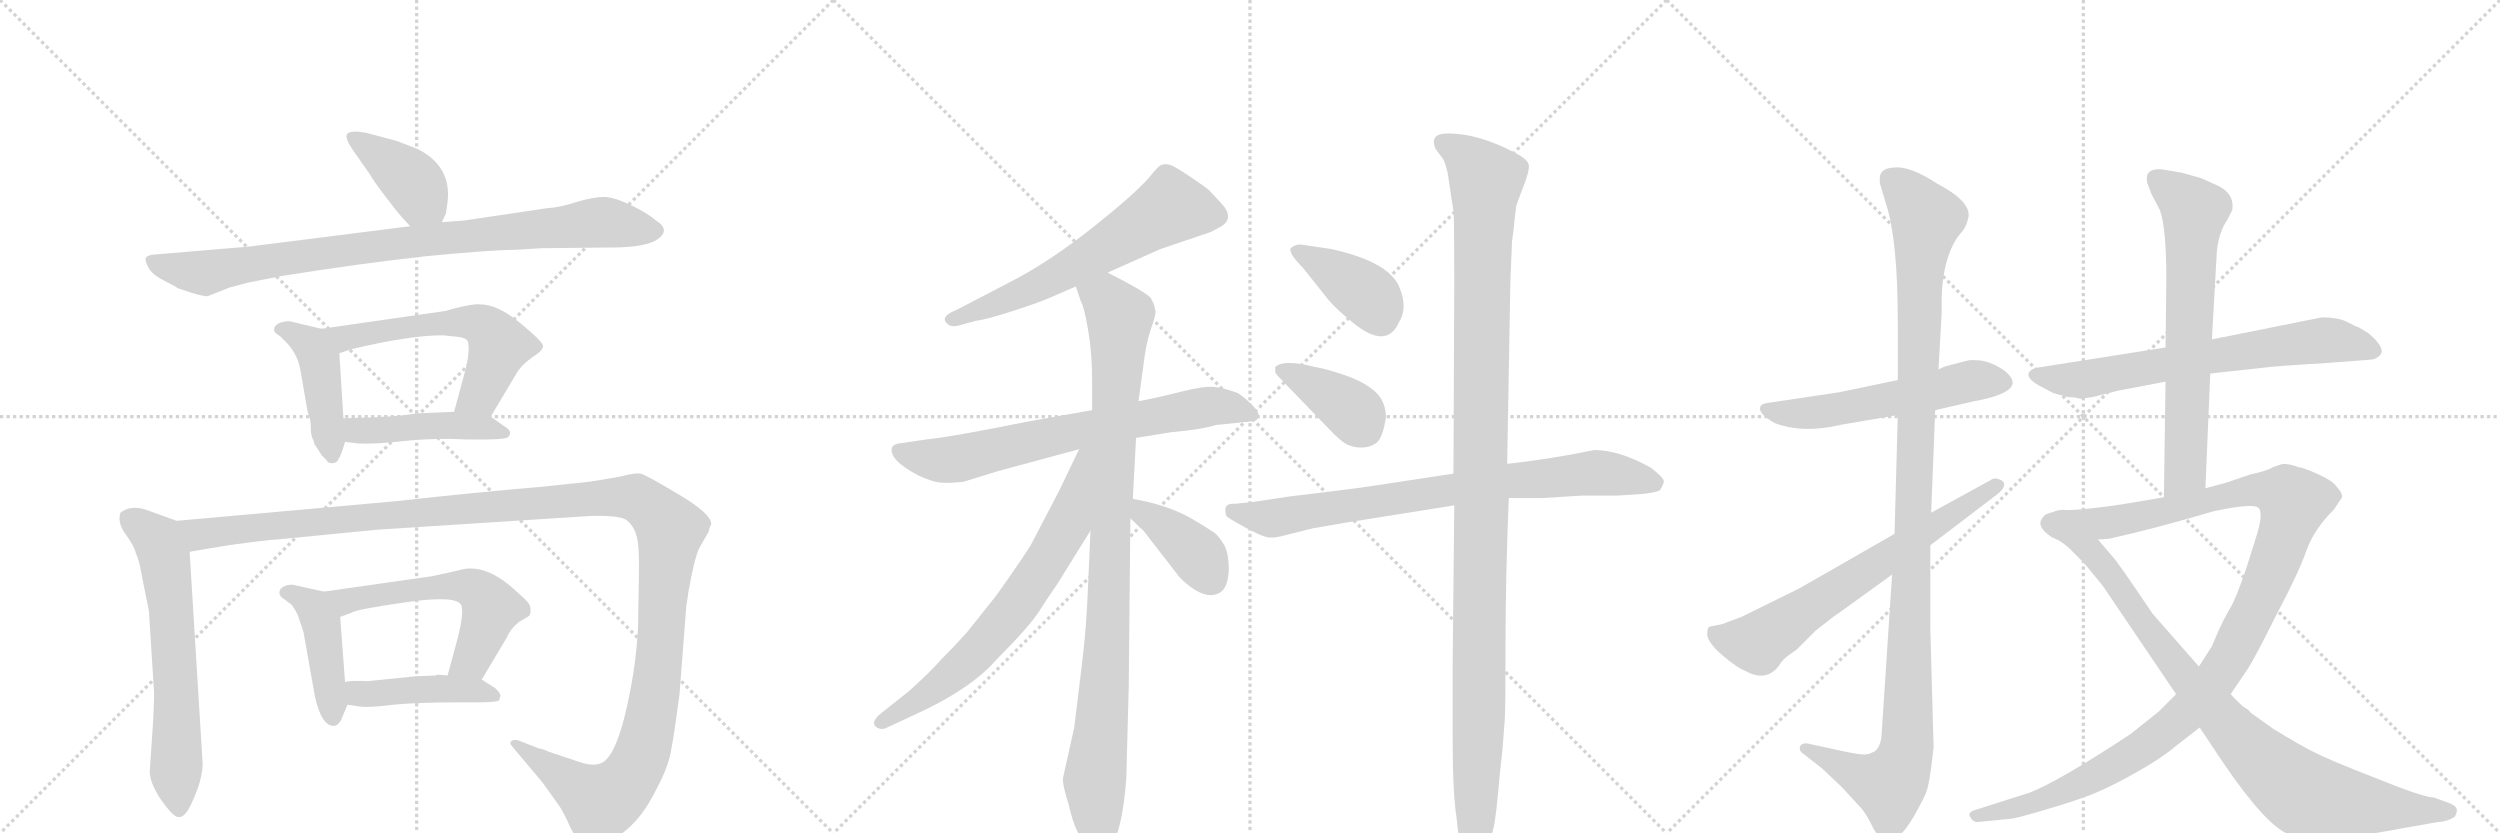 <svg version="1.1" viewBox="0 0 3072 1024" xmlns="http://www.w3.org/2000/svg">
  <g stroke="lightgray" stroke-dasharray="1,1" stroke-width="1" transform="scale(4, 4)">
    <line x1="0" y1="0" x2="256" y2="256"></line>
    <line x1="256" y1="0" x2="0" y2="256"></line>
    <line x1="128" y1="0" x2="128" y2="256"></line>
    <line x1="0" y1="128" x2="256" y2="128"></line>
    <line x1="256" y1="0" x2="512" y2="256"></line>
    <line x1="512" y1="0" x2="256" y2="256"></line>
    <line x1="384" y1="0" x2="384" y2="256"></line>
    <line x1="256" y1="128" x2="512" y2="128"></line>
    <line x1="512" y1="0" x2="768" y2="256"></line>
    <line x1="768" y1="0" x2="512" y2="256"></line>
    <line x1="640" y1="0" x2="640" y2="256"></line>
    <line x1="512" y1="128" x2="768" y2="128"></line>
  </g>
<g transform="scale(1, -1) translate(0, -850)">
   <style type="text/css">
    @keyframes keyframes0 {
      from {
       stroke: black;
       stroke-dashoffset: 398;
       stroke-width: 128;
       }
       56% {
       animation-timing-function: step-end;
       stroke: black;
       stroke-dashoffset: 0;
       stroke-width: 128;
       }
       to {
       stroke: black;
       stroke-width: 1024;
       }
       }
       #make-me-a-hanzi-animation-0 {
         animation: keyframes0 0.574s both;
         animation-delay: 0s;
         animation-timing-function: linear;
       }
    @keyframes keyframes1 {
      from {
       stroke: black;
       stroke-dashoffset: 879;
       stroke-width: 128;
       }
       74% {
       animation-timing-function: step-end;
       stroke: black;
       stroke-dashoffset: 0;
       stroke-width: 128;
       }
       to {
       stroke: black;
       stroke-width: 1024;
       }
       }
       #make-me-a-hanzi-animation-1 {
         animation: keyframes1 0.965s both;
         animation-delay: 0.574s;
         animation-timing-function: linear;
       }
    @keyframes keyframes2 {
      from {
       stroke: black;
       stroke-dashoffset: 437;
       stroke-width: 128;
       }
       59% {
       animation-timing-function: step-end;
       stroke: black;
       stroke-dashoffset: 0;
       stroke-width: 128;
       }
       to {
       stroke: black;
       stroke-width: 1024;
       }
       }
       #make-me-a-hanzi-animation-2 {
         animation: keyframes2 0.606s both;
         animation-delay: 1.539s;
         animation-timing-function: linear;
       }
    @keyframes keyframes3 {
      from {
       stroke: black;
       stroke-dashoffset: 576;
       stroke-width: 128;
       }
       65% {
       animation-timing-function: step-end;
       stroke: black;
       stroke-dashoffset: 0;
       stroke-width: 128;
       }
       to {
       stroke: black;
       stroke-width: 1024;
       }
       }
       #make-me-a-hanzi-animation-3 {
         animation: keyframes3 0.719s both;
         animation-delay: 2.145s;
         animation-timing-function: linear;
       }
    @keyframes keyframes4 {
      from {
       stroke: black;
       stroke-dashoffset: 448;
       stroke-width: 128;
       }
       59% {
       animation-timing-function: step-end;
       stroke: black;
       stroke-dashoffset: 0;
       stroke-width: 128;
       }
       to {
       stroke: black;
       stroke-width: 1024;
       }
       }
       #make-me-a-hanzi-animation-4 {
         animation: keyframes4 0.615s both;
         animation-delay: 2.864s;
         animation-timing-function: linear;
       }
    @keyframes keyframes5 {
      from {
       stroke: black;
       stroke-dashoffset: 633;
       stroke-width: 128;
       }
       67% {
       animation-timing-function: step-end;
       stroke: black;
       stroke-dashoffset: 0;
       stroke-width: 128;
       }
       to {
       stroke: black;
       stroke-width: 1024;
       }
       }
       #make-me-a-hanzi-animation-5 {
         animation: keyframes5 0.765s both;
         animation-delay: 3.478s;
         animation-timing-function: linear;
       }
    @keyframes keyframes6 {
      from {
       stroke: black;
       stroke-dashoffset: 1358;
       stroke-width: 128;
       }
       82% {
       animation-timing-function: step-end;
       stroke: black;
       stroke-dashoffset: 0;
       stroke-width: 128;
       }
       to {
       stroke: black;
       stroke-width: 1024;
       }
       }
       #make-me-a-hanzi-animation-6 {
         animation: keyframes6 1.355s both;
         animation-delay: 4.243s;
         animation-timing-function: linear;
       }
    @keyframes keyframes7 {
      from {
       stroke: black;
       stroke-dashoffset: 433;
       stroke-width: 128;
       }
       58% {
       animation-timing-function: step-end;
       stroke: black;
       stroke-dashoffset: 0;
       stroke-width: 128;
       }
       to {
       stroke: black;
       stroke-width: 1024;
       }
       }
       #make-me-a-hanzi-animation-7 {
         animation: keyframes7 0.602s both;
         animation-delay: 5.598s;
         animation-timing-function: linear;
       }
    @keyframes keyframes8 {
      from {
       stroke: black;
       stroke-dashoffset: 563;
       stroke-width: 128;
       }
       65% {
       animation-timing-function: step-end;
       stroke: black;
       stroke-dashoffset: 0;
       stroke-width: 128;
       }
       to {
       stroke: black;
       stroke-width: 1024;
       }
       }
       #make-me-a-hanzi-animation-8 {
         animation: keyframes8 0.708s both;
         animation-delay: 6.201s;
         animation-timing-function: linear;
       }
    @keyframes keyframes9 {
      from {
       stroke: black;
       stroke-dashoffset: 438;
       stroke-width: 128;
       }
       59% {
       animation-timing-function: step-end;
       stroke: black;
       stroke-dashoffset: 0;
       stroke-width: 128;
       }
       to {
       stroke: black;
       stroke-width: 1024;
       }
       }
       #make-me-a-hanzi-animation-9 {
         animation: keyframes9 0.606s both;
         animation-delay: 6.909s;
         animation-timing-function: linear;
       }
    @keyframes keyframes10 {
      from {
       stroke: black;
       stroke-dashoffset: 614;
       stroke-width: 128;
       }
       67% {
       animation-timing-function: step-end;
       stroke: black;
       stroke-dashoffset: 0;
       stroke-width: 128;
       }
       to {
       stroke: black;
       stroke-width: 1024;
       }
       }
       #make-me-a-hanzi-animation-10 {
         animation: keyframes10 0.75s both;
         animation-delay: 7.515s;
         animation-timing-function: linear;
       }
    @keyframes keyframes11 {
      from {
       stroke: black;
       stroke-dashoffset: 702;
       stroke-width: 128;
       }
       70% {
       animation-timing-function: step-end;
       stroke: black;
       stroke-dashoffset: 0;
       stroke-width: 128;
       }
       to {
       stroke: black;
       stroke-width: 1024;
       }
       }
       #make-me-a-hanzi-animation-11 {
         animation: keyframes11 0.821s both;
         animation-delay: 8.265s;
         animation-timing-function: linear;
       }
    @keyframes keyframes12 {
      from {
       stroke: black;
       stroke-dashoffset: 963;
       stroke-width: 128;
       }
       76% {
       animation-timing-function: step-end;
       stroke: black;
       stroke-dashoffset: 0;
       stroke-width: 128;
       }
       to {
       stroke: black;
       stroke-width: 1024;
       }
       }
       #make-me-a-hanzi-animation-12 {
         animation: keyframes12 1.034s both;
         animation-delay: 9.086s;
         animation-timing-function: linear;
       }
    @keyframes keyframes13 {
      from {
       stroke: black;
       stroke-dashoffset: 686;
       stroke-width: 128;
       }
       69% {
       animation-timing-function: step-end;
       stroke: black;
       stroke-dashoffset: 0;
       stroke-width: 128;
       }
       to {
       stroke: black;
       stroke-width: 1024;
       }
       }
       #make-me-a-hanzi-animation-13 {
         animation: keyframes13 0.808s both;
         animation-delay: 10.12s;
         animation-timing-function: linear;
       }
    @keyframes keyframes14 {
      from {
       stroke: black;
       stroke-dashoffset: 388;
       stroke-width: 128;
       }
       56% {
       animation-timing-function: step-end;
       stroke: black;
       stroke-dashoffset: 0;
       stroke-width: 128;
       }
       to {
       stroke: black;
       stroke-width: 1024;
       }
       }
       #make-me-a-hanzi-animation-14 {
         animation: keyframes14 0.566s both;
         animation-delay: 10.928s;
         animation-timing-function: linear;
       }
    @keyframes keyframes15 {
      from {
       stroke: black;
       stroke-dashoffset: 389;
       stroke-width: 128;
       }
       56% {
       animation-timing-function: step-end;
       stroke: black;
       stroke-dashoffset: 0;
       stroke-width: 128;
       }
       to {
       stroke: black;
       stroke-width: 1024;
       }
       }
       #make-me-a-hanzi-animation-15 {
         animation: keyframes15 0.567s both;
         animation-delay: 11.494s;
         animation-timing-function: linear;
       }
    @keyframes keyframes16 {
      from {
       stroke: black;
       stroke-dashoffset: 387;
       stroke-width: 128;
       }
       56% {
       animation-timing-function: step-end;
       stroke: black;
       stroke-dashoffset: 0;
       stroke-width: 128;
       }
       to {
       stroke: black;
       stroke-width: 1024;
       }
       }
       #make-me-a-hanzi-animation-16 {
         animation: keyframes16 0.565s both;
         animation-delay: 12.061s;
         animation-timing-function: linear;
       }
    @keyframes keyframes17 {
      from {
       stroke: black;
       stroke-dashoffset: 782;
       stroke-width: 128;
       }
       72% {
       animation-timing-function: step-end;
       stroke: black;
       stroke-dashoffset: 0;
       stroke-width: 128;
       }
       to {
       stroke: black;
       stroke-width: 1024;
       }
       }
       #make-me-a-hanzi-animation-17 {
         animation: keyframes17 0.886s both;
         animation-delay: 12.626s;
         animation-timing-function: linear;
       }
    @keyframes keyframes18 {
      from {
       stroke: black;
       stroke-dashoffset: 1156;
       stroke-width: 128;
       }
       79% {
       animation-timing-function: step-end;
       stroke: black;
       stroke-dashoffset: 0;
       stroke-width: 128;
       }
       to {
       stroke: black;
       stroke-width: 1024;
       }
       }
       #make-me-a-hanzi-animation-18 {
         animation: keyframes18 1.191s both;
         animation-delay: 13.512s;
         animation-timing-function: linear;
       }
    @keyframes keyframes19 {
      from {
       stroke: black;
       stroke-dashoffset: 547;
       stroke-width: 128;
       }
       64% {
       animation-timing-function: step-end;
       stroke: black;
       stroke-dashoffset: 0;
       stroke-width: 128;
       }
       to {
       stroke: black;
       stroke-width: 1024;
       }
       }
       #make-me-a-hanzi-animation-19 {
         animation: keyframes19 0.695s both;
         animation-delay: 14.703s;
         animation-timing-function: linear;
       }
    @keyframes keyframes20 {
      from {
       stroke: black;
       stroke-dashoffset: 1134;
       stroke-width: 128;
       }
       79% {
       animation-timing-function: step-end;
       stroke: black;
       stroke-dashoffset: 0;
       stroke-width: 128;
       }
       to {
       stroke: black;
       stroke-width: 1024;
       }
       }
       #make-me-a-hanzi-animation-20 {
         animation: keyframes20 1.173s both;
         animation-delay: 15.398s;
         animation-timing-function: linear;
       }
    @keyframes keyframes21 {
      from {
       stroke: black;
       stroke-dashoffset: 659;
       stroke-width: 128;
       }
       68% {
       animation-timing-function: step-end;
       stroke: black;
       stroke-dashoffset: 0;
       stroke-width: 128;
       }
       to {
       stroke: black;
       stroke-width: 1024;
       }
       }
       #make-me-a-hanzi-animation-21 {
         animation: keyframes21 0.786s both;
         animation-delay: 16.571s;
         animation-timing-function: linear;
       }
    @keyframes keyframes22 {
      from {
       stroke: black;
       stroke-dashoffset: 675;
       stroke-width: 128;
       }
       69% {
       animation-timing-function: step-end;
       stroke: black;
       stroke-dashoffset: 0;
       stroke-width: 128;
       }
       to {
       stroke: black;
       stroke-width: 1024;
       }
       }
       #make-me-a-hanzi-animation-22 {
         animation: keyframes22 0.799s both;
         animation-delay: 17.357s;
         animation-timing-function: linear;
       }
    @keyframes keyframes23 {
      from {
       stroke: black;
       stroke-dashoffset: 667;
       stroke-width: 128;
       }
       68% {
       animation-timing-function: step-end;
       stroke: black;
       stroke-dashoffset: 0;
       stroke-width: 128;
       }
       to {
       stroke: black;
       stroke-width: 1024;
       }
       }
       #make-me-a-hanzi-animation-23 {
         animation: keyframes23 0.793s both;
         animation-delay: 18.156s;
         animation-timing-function: linear;
       }
    @keyframes keyframes24 {
      from {
       stroke: black;
       stroke-dashoffset: 1120;
       stroke-width: 128;
       }
       78% {
       animation-timing-function: step-end;
       stroke: black;
       stroke-dashoffset: 0;
       stroke-width: 128;
       }
       to {
       stroke: black;
       stroke-width: 1024;
       }
       }
       #make-me-a-hanzi-animation-24 {
         animation: keyframes24 1.161s both;
         animation-delay: 18.949s;
         animation-timing-function: linear;
       }
    @keyframes keyframes25 {
      from {
       stroke: black;
       stroke-dashoffset: 894;
       stroke-width: 128;
       }
       74% {
       animation-timing-function: step-end;
       stroke: black;
       stroke-dashoffset: 0;
       stroke-width: 128;
       }
       to {
       stroke: black;
       stroke-width: 1024;
       }
       }
       #make-me-a-hanzi-animation-25 {
         animation: keyframes25 0.978s both;
         animation-delay: 20.111s;
         animation-timing-function: linear;
       }
</style>
<path d="M 543 577 L 548 588 L 550 602 Q 555 646 513 667 L 487 677 L 449 687 Q 432 690 427 686 Q 423 682 432 668 L 455 635 Q 458 629 474 608 Q 490 587 494 583 L 504 572 C 524 550 531 550 543 577 Z" fill="lightgray"></path> 
<path d="M 633 543 L 665 545 L 762 546 Q 788 547 803 553 Q 827 566 806 579 Q 796 588 775 598 Q 754 608 742 608 Q 730 608 709 602 Q 688 595 671 594 L 570 579 L 543 577 L 504 572 L 306 547 L 187 537 Q 181 536 179 533 Q 178 530 182 522 Q 186 513 202 505 Q 218 497 218 496 L 236 490 Q 249 486 255 486 L 283 497 L 306 503 L 347 511 Q 441 526 522 535 Q 604 543 633 543 Z" fill="lightgray"></path> 
<path d="M 386 307 L 386 305 L 395 291 Q 402 284 403 282 Q 408 280 409 281 Q 414 281 416 286 Q 419 290 424 307 L 422 336 L 417 416 C 415 441 415 441 395 446 L 357 455 Q 354 456 346 454 Q 339 452 337 447 Q 336 442 341 439 Q 346 436 347 434 Q 365 418 369 396 L 378 344 L 381 335 Q 382 329 382 322 Q 382 314 386 307 Z" fill="lightgray"></path> 
<path d="M 603 338 L 634 390 Q 640 401 654 411 Q 669 420 667 426 Q 665 432 638 454 Q 611 476 590 476 Q 582 477 558 471 L 548 468 L 395 446 C 365 442 389 407 417 416 L 432 421 Q 504 438 544 438 L 563 436 Q 573 435 575 430 Q 578 418 571 392 L 558 344 C 550 315 588 312 603 338 Z" fill="lightgray"></path> 
<path d="M 424 307 L 441 305 Q 459 304 496 308 Q 534 312 573 310 L 598 310 Q 615 310 623 312 Q 632 319 620 326 L 603 338 C 592 345 588 345 558 344 L 512 342 Q 486 338 471 338 Q 463 337 448 337 L 422 336 C 392 335 394 311 424 307 Z" fill="lightgray"></path> 
<path d="M 217 210 L 184 222 Q 162 231 148 220 Q 144 208 154 194 Q 165 179 167 170 Q 171 162 174 144 L 183 99 L 189 4 Q 190 -1 188 -39 L 184 -98 Q 184 -112 198 -133 Q 213 -154 219 -154 Q 226 -155 233 -142 Q 249 -110 249 -88 L 233 172 C 231 202 231 205 217 210 Z" fill="lightgray"></path> 
<path d="M 711 -86 L 675 -74 Q 664 -69 663 -70 L 640 -61 Q 634 -58 629 -60 Q 625 -63 630 -68 L 667 -112 L 687 -140 Q 692 -147 701 -167 Q 711 -187 717 -190 Q 724 -193 744 -185 Q 764 -177 778 -162 Q 793 -147 807 -119 Q 822 -91 825 -70 Q 829 -49 835 -3 L 843 101 Q 843 106 844 109 L 846 123 Q 853 163 859 176 L 871 197 Q 871 200 874 206 Q 874 219 833 243 Q 793 267 787 268 Q 781 269 769 266 Q 757 263 724 258 L 667 252 Q 584 245 485 234 L 217 210 C 187 207 203 167 233 172 L 281 180 Q 331 187 340 187 L 462 199 L 726 216 Q 764 217 771 210 Q 779 203 782 192 Q 786 181 785 137 L 784 78 Q 782 41 775 4 Q 759 -81 738 -88 Q 728 -92 711 -86 Z" fill="lightgray"></path> 
<path d="M 419 -35 L 427 -16 C 428 -14 426 -18 424 12 L 418 92 C 416 119 416 119 398 123 L 362 131 Q 360 132 353 131 Q 346 129 344 125 Q 342 120 346 116 L 357 108 Q 360 106 366 94 L 373 73 L 387 -6 Q 395 -42 410 -42 Q 415 -42 419 -35 Z" fill="lightgray"></path> 
<path d="M 592 15 L 623 67 Q 627 77 638 86 Q 649 92 651 94 Q 653 101 651 106 Q 650 110 636 122 Q 596 160 563 149 L 531 142 L 398 123 C 368 119 390 82 418 92 L 432 97 Q 436 101 499 110 Q 562 119 567 106 Q 570 97 563 68 L 550 20 C 542 -9 577 -11 592 15 Z" fill="lightgray"></path> 
<path d="M 427 -16 L 441 -18 Q 452 -20 483 -16 Q 514 -13 565 -13 L 589 -13 Q 607 -13 613 -11 L 615 -5 Q 615 -2 609 4 L 592 15 L 550 20 L 537 21 L 536 20 L 511 19 L 452 13 Q 432 14 424 12 C 394 7 397 -12 427 -16 Z" fill="lightgray"></path> 
<path d="M 1361 515 L 1426 544 L 1488 565 L 1501 572 Q 1518 583 1499 602 L 1486 616 Q 1483 619 1463 632.5 Q 1443 646 1437.5 647.5 Q 1432 649 1427.5 647.5 Q 1423 646 1413 633 Q 1395 612 1344 571.5 Q 1293 531 1248 507 L 1175 469 Q 1157 462 1162 454.5 Q 1167 447 1178 450 L 1200 456 Q 1211 457 1245 468 Q 1279 479 1292 485 L 1322 498 L 1361 515 Z" fill="lightgray"></path> 
<path d="M 1342 346 L 1263 332 Q 1169 313 1138 310 L 1104 305 Q 1098 304 1096 300 Q 1092 285 1128 266 Q 1145 258 1155.5 257 Q 1166 256 1184 258 L 1226 271 L 1326 298 L 1396 312 L 1440 319 Q 1476 322 1495 328 L 1497 328 L 1535 332 Q 1545 332 1546.5 337.5 Q 1548 343 1538.5 352.5 Q 1529 362 1521 367 Q 1505 373 1492.5 374.5 Q 1480 376 1450.5 368.5 Q 1421 361 1399 357 L 1342 346 Z" fill="lightgray"></path> 
<path d="M 1418 476 L 1414 484 Q 1405 493 1361 515 C 1334 529 1312 526 1322 498 L 1328 480 Q 1332 474 1337 445 Q 1342 416 1342 382 L 1342 346 L 1340 198 L 1337 130 Q 1335 79 1330 38 L 1320 -44 L 1306 -107 Q 1306 -116 1313 -138 Q 1318 -160 1324 -172 Q 1328 -184 1337 -193 Q 1345 -202 1349 -201 Q 1377 -201 1384 -106 L 1387 6 L 1389 213 L 1392 237 L 1396 312 L 1399 357 L 1405 401 Q 1408 427 1414 445 Q 1420 462 1420 467 L 1418 476 Z" fill="lightgray"></path> 
<path d="M 1326 298 L 1301 246 Q 1268 183 1266 179 Q 1247 150 1224 118 L 1189 74 Q 1173 56 1155 38 Q 1144 25 1116 0 L 1082 -27 Q 1070 -37 1076 -43 Q 1083 -48 1090 -44 L 1118 -31 Q 1192 2 1224 39 Q 1264 79 1277 99 Q 1289 118 1299 132 L 1340 198 C 1416 321 1339 325 1326 298 Z" fill="lightgray"></path> 
<path d="M 1389 213 L 1405 198 L 1450 140 Q 1483 108 1502 124 Q 1509 131 1510 150 Q 1510 168 1505 179 Q 1499 189 1495 193 Q 1491 197 1462 214 Q 1433 230 1392 237 C 1362 242 1367 234 1389 213 Z" fill="lightgray"></path> 
<path d="M 1636 544 L 1602 549 Q 1593 551 1586 545 Q 1583 539 1601 521 L 1632 482 Q 1642 470 1663 453 Q 1704 420 1719 454 Q 1730 471 1720 496 Q 1708 528 1636 544 Z" fill="lightgray"></path> 
<path d="M 1632 324 Q 1647 308 1655 304 Q 1663 300 1673 300 Q 1683 300 1691 305.5 Q 1699 311 1703 337 Q 1703 357 1689.5 369 Q 1676 381 1652.5 389 Q 1629 397 1616 399 Q 1577 409 1567 399 L 1567 393 Q 1567 391 1576 382 L 1632 324 Z" fill="lightgray"></path> 
<path d="M 1786 268 L 1687 253 Q 1654 248 1585 240 L 1538 233 L 1527 232 L 1519 231 L 1515 231 Q 1502 231 1507 216 Q 1508 214 1528 203 Q 1548 192 1556.5 190 Q 1565 188 1582 193 L 1614 201 Q 1619 202 1632 204 L 1655 208 L 1787 229 L 1854 238 L 1896 238 L 1943 241 L 1987 241 L 2018 243 Q 2037 245 2040 248 Q 2046 258 2044 260 Q 2044 263 2029 275 Q 1990 297 1959 297 Q 1906 286 1852 280 L 1786 268 Z" fill="lightgray"></path> 
<path d="M 1858 554 Q 1860 566 1861 579 L 1863 596 Q 1863 598 1871.5 619.5 Q 1880 641 1878.5 647.5 Q 1877 654 1864 661 Q 1818 686 1779 686 Q 1756 686 1764 667 L 1773 655 Q 1776 650 1779 637 L 1783 610 Q 1785 598 1786 591 Q 1787 584 1787 505 L 1786 268 L 1787 229 L 1785 32 L 1785 -56 Q 1785 -126 1790 -156 Q 1792 -182 1798 -196 Q 1808 -221 1817 -210 Q 1821 -206 1826 -193 L 1832 -178 Q 1837 -167 1840.5 -128 Q 1844 -89 1845 -82.5 Q 1846 -76 1847 -61 Q 1848 -46 1849 -35 Q 1850 -24 1850 58.5 Q 1850 141 1854 238 L 1852 280 L 1856 506 L 1858 554 Z" fill="lightgray"></path> 
<path d="M 2332 383 L 2260 368 L 2173 355 Q 2164 354 2163 350 Q 2160 342 2181 330 Q 2216 317 2262 328 L 2332 340 L 2378 346 L 2426 357 Q 2497 370 2461 396 Q 2447 405 2434 407 Q 2421 408 2418 407 L 2391 400 Q 2390 400 2382 396 L 2332 383 Z" fill="lightgray"></path> 
<path d="M 2382 396 L 2386 466 Q 2384 526 2405 558 L 2413 568 Q 2417 574 2419 584 Q 2421 603 2381 624 Q 2346 647 2326 644 Q 2308 643 2310 627 Q 2309 627 2312 618 L 2318 598 Q 2332 554 2332 454 L 2332 383 L 2332 340 L 2328 194 L 2325 144 L 2312 -54 Q 2311 -67 2304 -73 Q 2295 -78 2289 -77 Q 2284 -77 2269 -74 L 2223 -64 Q 2215 -62 2212 -67 Q 2210 -73 2217 -77 L 2227 -85 Q 2238 -93 2244 -99 L 2264 -118 L 2287 -143 Q 2294 -151 2302 -168 Q 2310 -182 2318 -182 Q 2325 -184 2330 -180 Q 2345 -170 2366 -126 Q 2371 -116 2376 -68 L 2372 77 L 2372 180 L 2373 220 L 2378 346 L 2382 396 Z" fill="lightgray"></path> 
<path d="M 2328 194 L 2211 127 L 2140 92 L 2116 83 L 2101 80 Q 2098 79 2098 73 Q 2096 63 2115 46 Q 2135 29 2144 26 Q 2170 11 2186 32 Q 2190 39 2198 45 Q 2207 51 2209 53 L 2231 75 Q 2256 95 2260 97 L 2325 144 L 2372 180 L 2456 244 Q 2468 255 2459 260 Q 2451 264 2446 260 L 2373 220 L 2328 194 Z" fill="lightgray"></path> 
<path d="M 2716 391 L 2780 398 Q 2793 400 2860 404 L 2912 408 Q 2919 408 2924 413 Q 2933 421 2911 440 L 2898 448 Q 2896 448 2885 454 Q 2874 460 2853 460 L 2718 433 L 2661 423 L 2502 398 Q 2495 396 2493 392 Q 2490 385 2506 376 L 2523 367 L 2541 362 Q 2550 362 2556 360 L 2571 362 L 2603 370 L 2661 381 L 2716 391 Z" fill="lightgray"></path> 
<path d="M 2710 250 L 2716 391 L 2718 433 L 2724 540 Q 2726 564 2737 580 L 2743 592 Q 2746 612 2725 622 L 2705 631 L 2680 638 L 2656 642 Q 2638 643 2638 631 Q 2638 626 2639 624 L 2644 611 L 2654 592 Q 2662 570 2662 507 L 2661 423 L 2661 381 L 2659 239 C 2659 209 2709 220 2710 250 Z" fill="lightgray"></path> 
<path d="M 2431 -160 L 2472 -156 Q 2480 -155 2520 -143 Q 2560 -131 2578 -123 Q 2597 -115 2627 -98 Q 2657 -81 2672 -68 L 2703 -44 L 2741 -3 L 2762 28 Q 2770 40 2797 94 Q 2825 147 2834 173 Q 2843 199 2868 224 L 2878 239 Q 2878 245 2872 251 Q 2867 259 2849 267 Q 2832 275 2824 276 Q 2814 280 2805 280 L 2793 276 Q 2785 271 2765 267 L 2736 257 L 2710 250 L 2659 239 L 2612 231 Q 2562 223 2532 223 C 2502 222 2548 183 2578 187 L 2592 188 Q 2650 201 2721 222 Q 2769 232 2775 226 Q 2782 220 2772 189 L 2761 154 Q 2748 115 2740 102 Q 2732 88 2727 77 L 2718 56 L 2702 31 L 2674 -3 L 2653 -24 L 2618 -52 Q 2530 -110 2494 -124 L 2428 -145 Q 2417 -148 2421 -154 Q 2425 -161 2431 -160 Z" fill="lightgray"></path> 
<path d="M 2703 -44 L 2731 -86 Q 2784 -164 2812 -175 Q 2847 -186 2923 -173 L 2996 -160 Q 3006 -160 3016 -154 Q 3019 -150 3019 -145 Q 3018 -140 3010 -137 L 2991 -130 Q 2978 -130 2919 -106 Q 2860 -83 2845 -75 Q 2830 -68 2794 -46 L 2766 -26 Q 2763 -22 2759 -20 Q 2755 -18 2741 -3 L 2702 31 L 2645 96 Q 2602 160 2596 166 L 2578 187 C 2558 210 2544 227 2532 223 Q 2512 219 2511 215 Q 2500 204 2521 190 Q 2534 185 2544 175 L 2558 161 Q 2563 156 2584 130 L 2674 -3 L 2703 -44 Z" fill="lightgray"></path> 
      <clipPath id="make-me-a-hanzi-clip-0">
      <path d="M 543 577 L 548 588 L 550 602 Q 555 646 513 667 L 487 677 L 449 687 Q 432 690 427 686 Q 423 682 432 668 L 455 635 Q 458 629 474 608 Q 490 587 494 583 L 504 572 C 524 550 531 550 543 577 Z" fill="lightgray"></path>
      </clipPath>
      <path clip-path="url(#make-me-a-hanzi-clip-0)" d="M 432 682 L 502 632 L 535 587 " fill="none" id="make-me-a-hanzi-animation-0" stroke-dasharray="270 540" stroke-linecap="round"></path>

      <clipPath id="make-me-a-hanzi-clip-1">
      <path d="M 633 543 L 665 545 L 762 546 Q 788 547 803 553 Q 827 566 806 579 Q 796 588 775 598 Q 754 608 742 608 Q 730 608 709 602 Q 688 595 671 594 L 570 579 L 543 577 L 504 572 L 306 547 L 187 537 Q 181 536 179 533 Q 178 530 182 522 Q 186 513 202 505 Q 218 497 218 496 L 236 490 Q 249 486 255 486 L 283 497 L 306 503 L 347 511 Q 441 526 522 535 Q 604 543 633 543 Z" fill="lightgray"></path>
      </clipPath>
      <path clip-path="url(#make-me-a-hanzi-clip-1)" d="M 186 529 L 249 515 L 468 549 L 733 577 L 803 566 " fill="none" id="make-me-a-hanzi-animation-1" stroke-dasharray="751 1502" stroke-linecap="round"></path>

      <clipPath id="make-me-a-hanzi-clip-2">
      <path d="M 386 307 L 386 305 L 395 291 Q 402 284 403 282 Q 408 280 409 281 Q 414 281 416 286 Q 419 290 424 307 L 422 336 L 417 416 C 415 441 415 441 395 446 L 357 455 Q 354 456 346 454 Q 339 452 337 447 Q 336 442 341 439 Q 346 436 347 434 Q 365 418 369 396 L 378 344 L 381 335 Q 382 329 382 322 Q 382 314 386 307 Z" fill="lightgray"></path>
      </clipPath>
      <path clip-path="url(#make-me-a-hanzi-clip-2)" d="M 345 446 L 382 426 L 392 407 L 408 291 " fill="none" id="make-me-a-hanzi-animation-2" stroke-dasharray="309 618" stroke-linecap="round"></path>

      <clipPath id="make-me-a-hanzi-clip-3">
      <path d="M 603 338 L 634 390 Q 640 401 654 411 Q 669 420 667 426 Q 665 432 638 454 Q 611 476 590 476 Q 582 477 558 471 L 548 468 L 395 446 C 365 442 389 407 417 416 L 432 421 Q 504 438 544 438 L 563 436 Q 573 435 575 430 Q 578 418 571 392 L 558 344 C 550 315 588 312 603 338 Z" fill="lightgray"></path>
      </clipPath>
      <path clip-path="url(#make-me-a-hanzi-clip-3)" d="M 403 444 L 423 435 L 569 455 L 598 447 L 612 429 L 611 416 L 590 365 L 566 348 " fill="none" id="make-me-a-hanzi-animation-3" stroke-dasharray="448 896" stroke-linecap="round"></path>

      <clipPath id="make-me-a-hanzi-clip-4">
      <path d="M 424 307 L 441 305 Q 459 304 496 308 Q 534 312 573 310 L 598 310 Q 615 310 623 312 Q 632 319 620 326 L 603 338 C 592 345 588 345 558 344 L 512 342 Q 486 338 471 338 Q 463 337 448 337 L 422 336 C 392 335 394 311 424 307 Z" fill="lightgray"></path>
      </clipPath>
      <path clip-path="url(#make-me-a-hanzi-clip-4)" d="M 429 329 L 439 321 L 563 327 L 617 318 " fill="none" id="make-me-a-hanzi-animation-4" stroke-dasharray="320 640" stroke-linecap="round"></path>

      <clipPath id="make-me-a-hanzi-clip-5">
      <path d="M 217 210 L 184 222 Q 162 231 148 220 Q 144 208 154 194 Q 165 179 167 170 Q 171 162 174 144 L 183 99 L 189 4 Q 190 -1 188 -39 L 184 -98 Q 184 -112 198 -133 Q 213 -154 219 -154 Q 226 -155 233 -142 Q 249 -110 249 -88 L 233 172 C 231 202 231 205 217 210 Z" fill="lightgray"></path>
      </clipPath>
      <path clip-path="url(#make-me-a-hanzi-clip-5)" d="M 158 213 L 194 186 L 203 162 L 213 71 L 219 -144 " fill="none" id="make-me-a-hanzi-animation-5" stroke-dasharray="505 1010" stroke-linecap="round"></path>

      <clipPath id="make-me-a-hanzi-clip-6">
      <path d="M 711 -86 L 675 -74 Q 664 -69 663 -70 L 640 -61 Q 634 -58 629 -60 Q 625 -63 630 -68 L 667 -112 L 687 -140 Q 692 -147 701 -167 Q 711 -187 717 -190 Q 724 -193 744 -185 Q 764 -177 778 -162 Q 793 -147 807 -119 Q 822 -91 825 -70 Q 829 -49 835 -3 L 843 101 Q 843 106 844 109 L 846 123 Q 853 163 859 176 L 871 197 Q 871 200 874 206 Q 874 219 833 243 Q 793 267 787 268 Q 781 269 769 266 Q 757 263 724 258 L 667 252 Q 584 245 485 234 L 217 210 C 187 207 203 167 233 172 L 281 180 Q 331 187 340 187 L 462 199 L 726 216 Q 764 217 771 210 Q 779 203 782 192 Q 786 181 785 137 L 784 78 Q 782 41 775 4 Q 759 -81 738 -88 Q 728 -92 711 -86 Z" fill="lightgray"></path>
      </clipPath>
      <path clip-path="url(#make-me-a-hanzi-clip-6)" d="M 225 206 L 248 193 L 690 235 L 769 239 L 794 231 L 823 197 L 804 -8 L 779 -97 L 756 -125 L 738 -135 L 634 -63 " fill="none" id="make-me-a-hanzi-animation-6" stroke-dasharray="1230 2460" stroke-linecap="round"></path>

      <clipPath id="make-me-a-hanzi-clip-7">
      <path d="M 419 -35 L 427 -16 C 428 -14 426 -18 424 12 L 418 92 C 416 119 416 119 398 123 L 362 131 Q 360 132 353 131 Q 346 129 344 125 Q 342 120 346 116 L 357 108 Q 360 106 366 94 L 373 73 L 387 -6 Q 395 -42 410 -42 Q 415 -42 419 -35 Z" fill="lightgray"></path>
      </clipPath>
      <path clip-path="url(#make-me-a-hanzi-clip-7)" d="M 352 122 L 385 104 L 395 84 L 409 -32 " fill="none" id="make-me-a-hanzi-animation-7" stroke-dasharray="305 610" stroke-linecap="round"></path>

      <clipPath id="make-me-a-hanzi-clip-8">
      <path d="M 592 15 L 623 67 Q 627 77 638 86 Q 649 92 651 94 Q 653 101 651 106 Q 650 110 636 122 Q 596 160 563 149 L 531 142 L 398 123 C 368 119 390 82 418 92 L 432 97 Q 436 101 499 110 Q 562 119 567 106 Q 570 97 563 68 L 550 20 C 542 -9 577 -11 592 15 Z" fill="lightgray"></path>
      </clipPath>
      <path clip-path="url(#make-me-a-hanzi-clip-8)" d="M 406 121 L 428 112 L 550 130 L 573 130 L 589 123 L 604 103 L 580 40 L 558 24 " fill="none" id="make-me-a-hanzi-animation-8" stroke-dasharray="435 870" stroke-linecap="round"></path>

      <clipPath id="make-me-a-hanzi-clip-9">
      <path d="M 427 -16 L 441 -18 Q 452 -20 483 -16 Q 514 -13 565 -13 L 589 -13 Q 607 -13 613 -11 L 615 -5 Q 615 -2 609 4 L 592 15 L 550 20 L 537 21 L 536 20 L 511 19 L 452 13 Q 432 14 424 12 C 394 7 397 -12 427 -16 Z" fill="lightgray"></path>
      </clipPath>
      <path clip-path="url(#make-me-a-hanzi-clip-9)" d="M 430 6 L 447 -3 L 543 4 L 583 2 L 608 -6 " fill="none" id="make-me-a-hanzi-animation-9" stroke-dasharray="310 620" stroke-linecap="round"></path>

      <clipPath id="make-me-a-hanzi-clip-10">
      <path d="M 1361 515 L 1426 544 L 1488 565 L 1501 572 Q 1518 583 1499 602 L 1486 616 Q 1483 619 1463 632.5 Q 1443 646 1437.5 647.5 Q 1432 649 1427.5 647.5 Q 1423 646 1413 633 Q 1395 612 1344 571.5 Q 1293 531 1248 507 L 1175 469 Q 1157 462 1162 454.5 Q 1167 447 1178 450 L 1200 456 Q 1211 457 1245 468 Q 1279 479 1292 485 L 1322 498 L 1361 515 Z" fill="lightgray"></path>
      </clipPath>
      <path clip-path="url(#make-me-a-hanzi-clip-10)" d="M 1492 586 L 1439 595 L 1308 516 L 1231 478 L 1169 457 " fill="none" id="make-me-a-hanzi-animation-10" stroke-dasharray="486 972" stroke-linecap="round"></path>

      <clipPath id="make-me-a-hanzi-clip-11">
      <path d="M 1342 346 L 1263 332 Q 1169 313 1138 310 L 1104 305 Q 1098 304 1096 300 Q 1092 285 1128 266 Q 1145 258 1155.5 257 Q 1166 256 1184 258 L 1226 271 L 1326 298 L 1396 312 L 1440 319 Q 1476 322 1495 328 L 1497 328 L 1535 332 Q 1545 332 1546.5 337.5 Q 1548 343 1538.5 352.5 Q 1529 362 1521 367 Q 1505 373 1492.5 374.5 Q 1480 376 1450.5 368.5 Q 1421 361 1399 357 L 1342 346 Z" fill="lightgray"></path>
      </clipPath>
      <path clip-path="url(#make-me-a-hanzi-clip-11)" d="M 1104 296 L 1128 287 L 1174 285 L 1479 350 L 1507 351 L 1539 339 " fill="none" id="make-me-a-hanzi-animation-11" stroke-dasharray="574 1148" stroke-linecap="round"></path>

      <clipPath id="make-me-a-hanzi-clip-12">
      <path d="M 1418 476 L 1414 484 Q 1405 493 1361 515 C 1334 529 1312 526 1322 498 L 1328 480 Q 1332 474 1337 445 Q 1342 416 1342 382 L 1342 346 L 1340 198 L 1337 130 Q 1335 79 1330 38 L 1320 -44 L 1306 -107 Q 1306 -116 1313 -138 Q 1318 -160 1324 -172 Q 1328 -184 1337 -193 Q 1345 -202 1349 -201 Q 1377 -201 1384 -106 L 1387 6 L 1389 213 L 1392 237 L 1396 312 L 1399 357 L 1405 401 Q 1408 427 1414 445 Q 1420 462 1420 467 L 1418 476 Z" fill="lightgray"></path>
      </clipPath>
      <path clip-path="url(#make-me-a-hanzi-clip-12)" d="M 1331 496 L 1361 481 L 1376 460 L 1361 62 L 1345 -108 L 1349 -187 " fill="none" id="make-me-a-hanzi-animation-12" stroke-dasharray="835 1670" stroke-linecap="round"></path>

      <clipPath id="make-me-a-hanzi-clip-13">
      <path d="M 1326 298 L 1301 246 Q 1268 183 1266 179 Q 1247 150 1224 118 L 1189 74 Q 1173 56 1155 38 Q 1144 25 1116 0 L 1082 -27 Q 1070 -37 1076 -43 Q 1083 -48 1090 -44 L 1118 -31 Q 1192 2 1224 39 Q 1264 79 1277 99 Q 1289 118 1299 132 L 1340 198 C 1416 321 1339 325 1326 298 Z" fill="lightgray"></path>
      </clipPath>
      <path clip-path="url(#make-me-a-hanzi-clip-13)" d="M 1335 294 L 1312 206 L 1246 101 L 1164 16 L 1083 -38 " fill="none" id="make-me-a-hanzi-animation-13" stroke-dasharray="558 1116" stroke-linecap="round"></path>

      <clipPath id="make-me-a-hanzi-clip-14">
      <path d="M 1389 213 L 1405 198 L 1450 140 Q 1483 108 1502 124 Q 1509 131 1510 150 Q 1510 168 1505 179 Q 1499 189 1495 193 Q 1491 197 1462 214 Q 1433 230 1392 237 C 1362 242 1367 234 1389 213 Z" fill="lightgray"></path>
      </clipPath>
      <path clip-path="url(#make-me-a-hanzi-clip-14)" d="M 1399 230 L 1405 219 L 1467 173 L 1489 137 " fill="none" id="make-me-a-hanzi-animation-14" stroke-dasharray="260 520" stroke-linecap="round"></path>

      <clipPath id="make-me-a-hanzi-clip-15">
      <path d="M 1636 544 L 1602 549 Q 1593 551 1586 545 Q 1583 539 1601 521 L 1632 482 Q 1642 470 1663 453 Q 1704 420 1719 454 Q 1730 471 1720 496 Q 1708 528 1636 544 Z" fill="lightgray"></path>
      </clipPath>
      <path clip-path="url(#make-me-a-hanzi-clip-15)" d="M 1593 542 L 1675 492 L 1696 461 " fill="none" id="make-me-a-hanzi-animation-15" stroke-dasharray="261 522" stroke-linecap="round"></path>

      <clipPath id="make-me-a-hanzi-clip-16">
      <path d="M 1632 324 Q 1647 308 1655 304 Q 1663 300 1673 300 Q 1683 300 1691 305.5 Q 1699 311 1703 337 Q 1703 357 1689.5 369 Q 1676 381 1652.5 389 Q 1629 397 1616 399 Q 1577 409 1567 399 L 1567 393 Q 1567 391 1576 382 L 1632 324 Z" fill="lightgray"></path>
      </clipPath>
      <path clip-path="url(#make-me-a-hanzi-clip-16)" d="M 1573 396 L 1648 356 L 1678 321 " fill="none" id="make-me-a-hanzi-animation-16" stroke-dasharray="259 518" stroke-linecap="round"></path>

      <clipPath id="make-me-a-hanzi-clip-17">
      <path d="M 1786 268 L 1687 253 Q 1654 248 1585 240 L 1538 233 L 1527 232 L 1519 231 L 1515 231 Q 1502 231 1507 216 Q 1508 214 1528 203 Q 1548 192 1556.5 190 Q 1565 188 1582 193 L 1614 201 Q 1619 202 1632 204 L 1655 208 L 1787 229 L 1854 238 L 1896 238 L 1943 241 L 1987 241 L 2018 243 Q 2037 245 2040 248 Q 2046 258 2044 260 Q 2044 263 2029 275 Q 1990 297 1959 297 Q 1906 286 1852 280 L 1786 268 Z" fill="lightgray"></path>
      </clipPath>
      <path clip-path="url(#make-me-a-hanzi-clip-17)" d="M 1514 222 L 1570 214 L 1849 259 L 1941 268 L 1973 269 L 2034 257 " fill="none" id="make-me-a-hanzi-animation-17" stroke-dasharray="654 1308" stroke-linecap="round"></path>

      <clipPath id="make-me-a-hanzi-clip-18">
      <path d="M 1858 554 Q 1860 566 1861 579 L 1863 596 Q 1863 598 1871.5 619.5 Q 1880 641 1878.5 647.5 Q 1877 654 1864 661 Q 1818 686 1779 686 Q 1756 686 1764 667 L 1773 655 Q 1776 650 1779 637 L 1783 610 Q 1785 598 1786 591 Q 1787 584 1787 505 L 1786 268 L 1787 229 L 1785 32 L 1785 -56 Q 1785 -126 1790 -156 Q 1792 -182 1798 -196 Q 1808 -221 1817 -210 Q 1821 -206 1826 -193 L 1832 -178 Q 1837 -167 1840.5 -128 Q 1844 -89 1845 -82.5 Q 1846 -76 1847 -61 Q 1848 -46 1849 -35 Q 1850 -24 1850 58.5 Q 1850 141 1854 238 L 1852 280 L 1856 506 L 1858 554 Z" fill="lightgray"></path>
      </clipPath>
      <path clip-path="url(#make-me-a-hanzi-clip-18)" d="M 1774 674 L 1796 661 L 1827 627 L 1820 450 L 1818 -12 L 1810 -201 " fill="none" id="make-me-a-hanzi-animation-18" stroke-dasharray="1028 2056" stroke-linecap="round"></path>

      <clipPath id="make-me-a-hanzi-clip-19">
      <path d="M 2332 383 L 2260 368 L 2173 355 Q 2164 354 2163 350 Q 2160 342 2181 330 Q 2216 317 2262 328 L 2332 340 L 2378 346 L 2426 357 Q 2497 370 2461 396 Q 2447 405 2434 407 Q 2421 408 2418 407 L 2391 400 Q 2390 400 2382 396 L 2332 383 Z" fill="lightgray"></path>
      </clipPath>
      <path clip-path="url(#make-me-a-hanzi-clip-19)" d="M 2171 348 L 2191 342 L 2238 344 L 2423 382 L 2457 381 " fill="none" id="make-me-a-hanzi-animation-19" stroke-dasharray="419 838" stroke-linecap="round"></path>

      <clipPath id="make-me-a-hanzi-clip-20">
      <path d="M 2382 396 L 2386 466 Q 2384 526 2405 558 L 2413 568 Q 2417 574 2419 584 Q 2421 603 2381 624 Q 2346 647 2326 644 Q 2308 643 2310 627 Q 2309 627 2312 618 L 2318 598 Q 2332 554 2332 454 L 2332 383 L 2332 340 L 2328 194 L 2325 144 L 2312 -54 Q 2311 -67 2304 -73 Q 2295 -78 2289 -77 Q 2284 -77 2269 -74 L 2223 -64 Q 2215 -62 2212 -67 Q 2210 -73 2217 -77 L 2227 -85 Q 2238 -93 2244 -99 L 2264 -118 L 2287 -143 Q 2294 -151 2302 -168 Q 2310 -182 2318 -182 Q 2325 -184 2330 -180 Q 2345 -170 2366 -126 Q 2371 -116 2376 -68 L 2372 77 L 2372 180 L 2373 220 L 2378 346 L 2382 396 Z" fill="lightgray"></path>
      </clipPath>
      <path clip-path="url(#make-me-a-hanzi-clip-20)" d="M 2324 630 L 2367 580 L 2359 519 L 2344 -62 L 2336 -93 L 2322 -114 L 2287 -104 L 2219 -70 " fill="none" id="make-me-a-hanzi-animation-20" stroke-dasharray="1006 2012" stroke-linecap="round"></path>

      <clipPath id="make-me-a-hanzi-clip-21">
      <path d="M 2328 194 L 2211 127 L 2140 92 L 2116 83 L 2101 80 Q 2098 79 2098 73 Q 2096 63 2115 46 Q 2135 29 2144 26 Q 2170 11 2186 32 Q 2190 39 2198 45 Q 2207 51 2209 53 L 2231 75 Q 2256 95 2260 97 L 2325 144 L 2372 180 L 2456 244 Q 2468 255 2459 260 Q 2451 264 2446 260 L 2373 220 L 2328 194 Z" fill="lightgray"></path>
      </clipPath>
      <path clip-path="url(#make-me-a-hanzi-clip-21)" d="M 2110 72 L 2120 64 L 2163 63 L 2454 253 " fill="none" id="make-me-a-hanzi-animation-21" stroke-dasharray="531 1062" stroke-linecap="round"></path>

      <clipPath id="make-me-a-hanzi-clip-22">
      <path d="M 2716 391 L 2780 398 Q 2793 400 2860 404 L 2912 408 Q 2919 408 2924 413 Q 2933 421 2911 440 L 2898 448 Q 2896 448 2885 454 Q 2874 460 2853 460 L 2718 433 L 2661 423 L 2502 398 Q 2495 396 2493 392 Q 2490 385 2506 376 L 2523 367 L 2541 362 Q 2550 362 2556 360 L 2571 362 L 2603 370 L 2661 381 L 2716 391 Z" fill="lightgray"></path>
      </clipPath>
      <path clip-path="url(#make-me-a-hanzi-clip-22)" d="M 2501 390 L 2561 383 L 2700 410 L 2858 432 L 2914 420 " fill="none" id="make-me-a-hanzi-animation-22" stroke-dasharray="547 1094" stroke-linecap="round"></path>

      <clipPath id="make-me-a-hanzi-clip-23">
      <path d="M 2710 250 L 2716 391 L 2718 433 L 2724 540 Q 2726 564 2737 580 L 2743 592 Q 2746 612 2725 622 L 2705 631 L 2680 638 L 2656 642 Q 2638 643 2638 631 Q 2638 626 2639 624 L 2644 611 L 2654 592 Q 2662 570 2662 507 L 2661 423 L 2661 381 L 2659 239 C 2659 209 2709 220 2710 250 Z" fill="lightgray"></path>
      </clipPath>
      <path clip-path="url(#make-me-a-hanzi-clip-23)" d="M 2651 630 L 2696 590 L 2686 275 L 2664 247 " fill="none" id="make-me-a-hanzi-animation-23" stroke-dasharray="539 1078" stroke-linecap="round"></path>

      <clipPath id="make-me-a-hanzi-clip-24">
      <path d="M 2431 -160 L 2472 -156 Q 2480 -155 2520 -143 Q 2560 -131 2578 -123 Q 2597 -115 2627 -98 Q 2657 -81 2672 -68 L 2703 -44 L 2741 -3 L 2762 28 Q 2770 40 2797 94 Q 2825 147 2834 173 Q 2843 199 2868 224 L 2878 239 Q 2878 245 2872 251 Q 2867 259 2849 267 Q 2832 275 2824 276 Q 2814 280 2805 280 L 2793 276 Q 2785 271 2765 267 L 2736 257 L 2710 250 L 2659 239 L 2612 231 Q 2562 223 2532 223 C 2502 222 2548 183 2578 187 L 2592 188 Q 2650 201 2721 222 Q 2769 232 2775 226 Q 2782 220 2772 189 L 2761 154 Q 2748 115 2740 102 Q 2732 88 2727 77 L 2718 56 L 2702 31 L 2674 -3 L 2653 -24 L 2618 -52 Q 2530 -110 2494 -124 L 2428 -145 Q 2417 -148 2421 -154 Q 2425 -161 2431 -160 Z" fill="lightgray"></path>
      </clipPath>
      <path clip-path="url(#make-me-a-hanzi-clip-24)" d="M 2549 219 L 2594 208 L 2780 248 L 2809 242 L 2819 230 L 2784 131 L 2742 45 L 2724 16 L 2683 -29 L 2635 -67 L 2575 -103 L 2508 -134 L 2429 -153 " fill="none" id="make-me-a-hanzi-animation-24" stroke-dasharray="992 1984" stroke-linecap="round"></path>

      <clipPath id="make-me-a-hanzi-clip-25">
      <path d="M 2703 -44 L 2731 -86 Q 2784 -164 2812 -175 Q 2847 -186 2923 -173 L 2996 -160 Q 3006 -160 3016 -154 Q 3019 -150 3019 -145 Q 3018 -140 3010 -137 L 2991 -130 Q 2978 -130 2919 -106 Q 2860 -83 2845 -75 Q 2830 -68 2794 -46 L 2766 -26 Q 2763 -22 2759 -20 Q 2755 -18 2741 -3 L 2702 31 L 2645 96 Q 2602 160 2596 166 L 2578 187 C 2558 210 2544 227 2532 223 Q 2512 219 2511 215 Q 2500 204 2521 190 Q 2534 185 2544 175 L 2558 161 Q 2563 156 2584 130 L 2674 -3 L 2703 -44 Z" fill="lightgray"></path>
      </clipPath>
      <path clip-path="url(#make-me-a-hanzi-clip-25)" d="M 2521 206 L 2563 180 L 2687 15 L 2747 -53 L 2818 -118 L 2836 -128 L 2888 -138 L 3009 -147 " fill="none" id="make-me-a-hanzi-animation-25" stroke-dasharray="766 1532" stroke-linecap="round"></path>

</g>
</svg>
